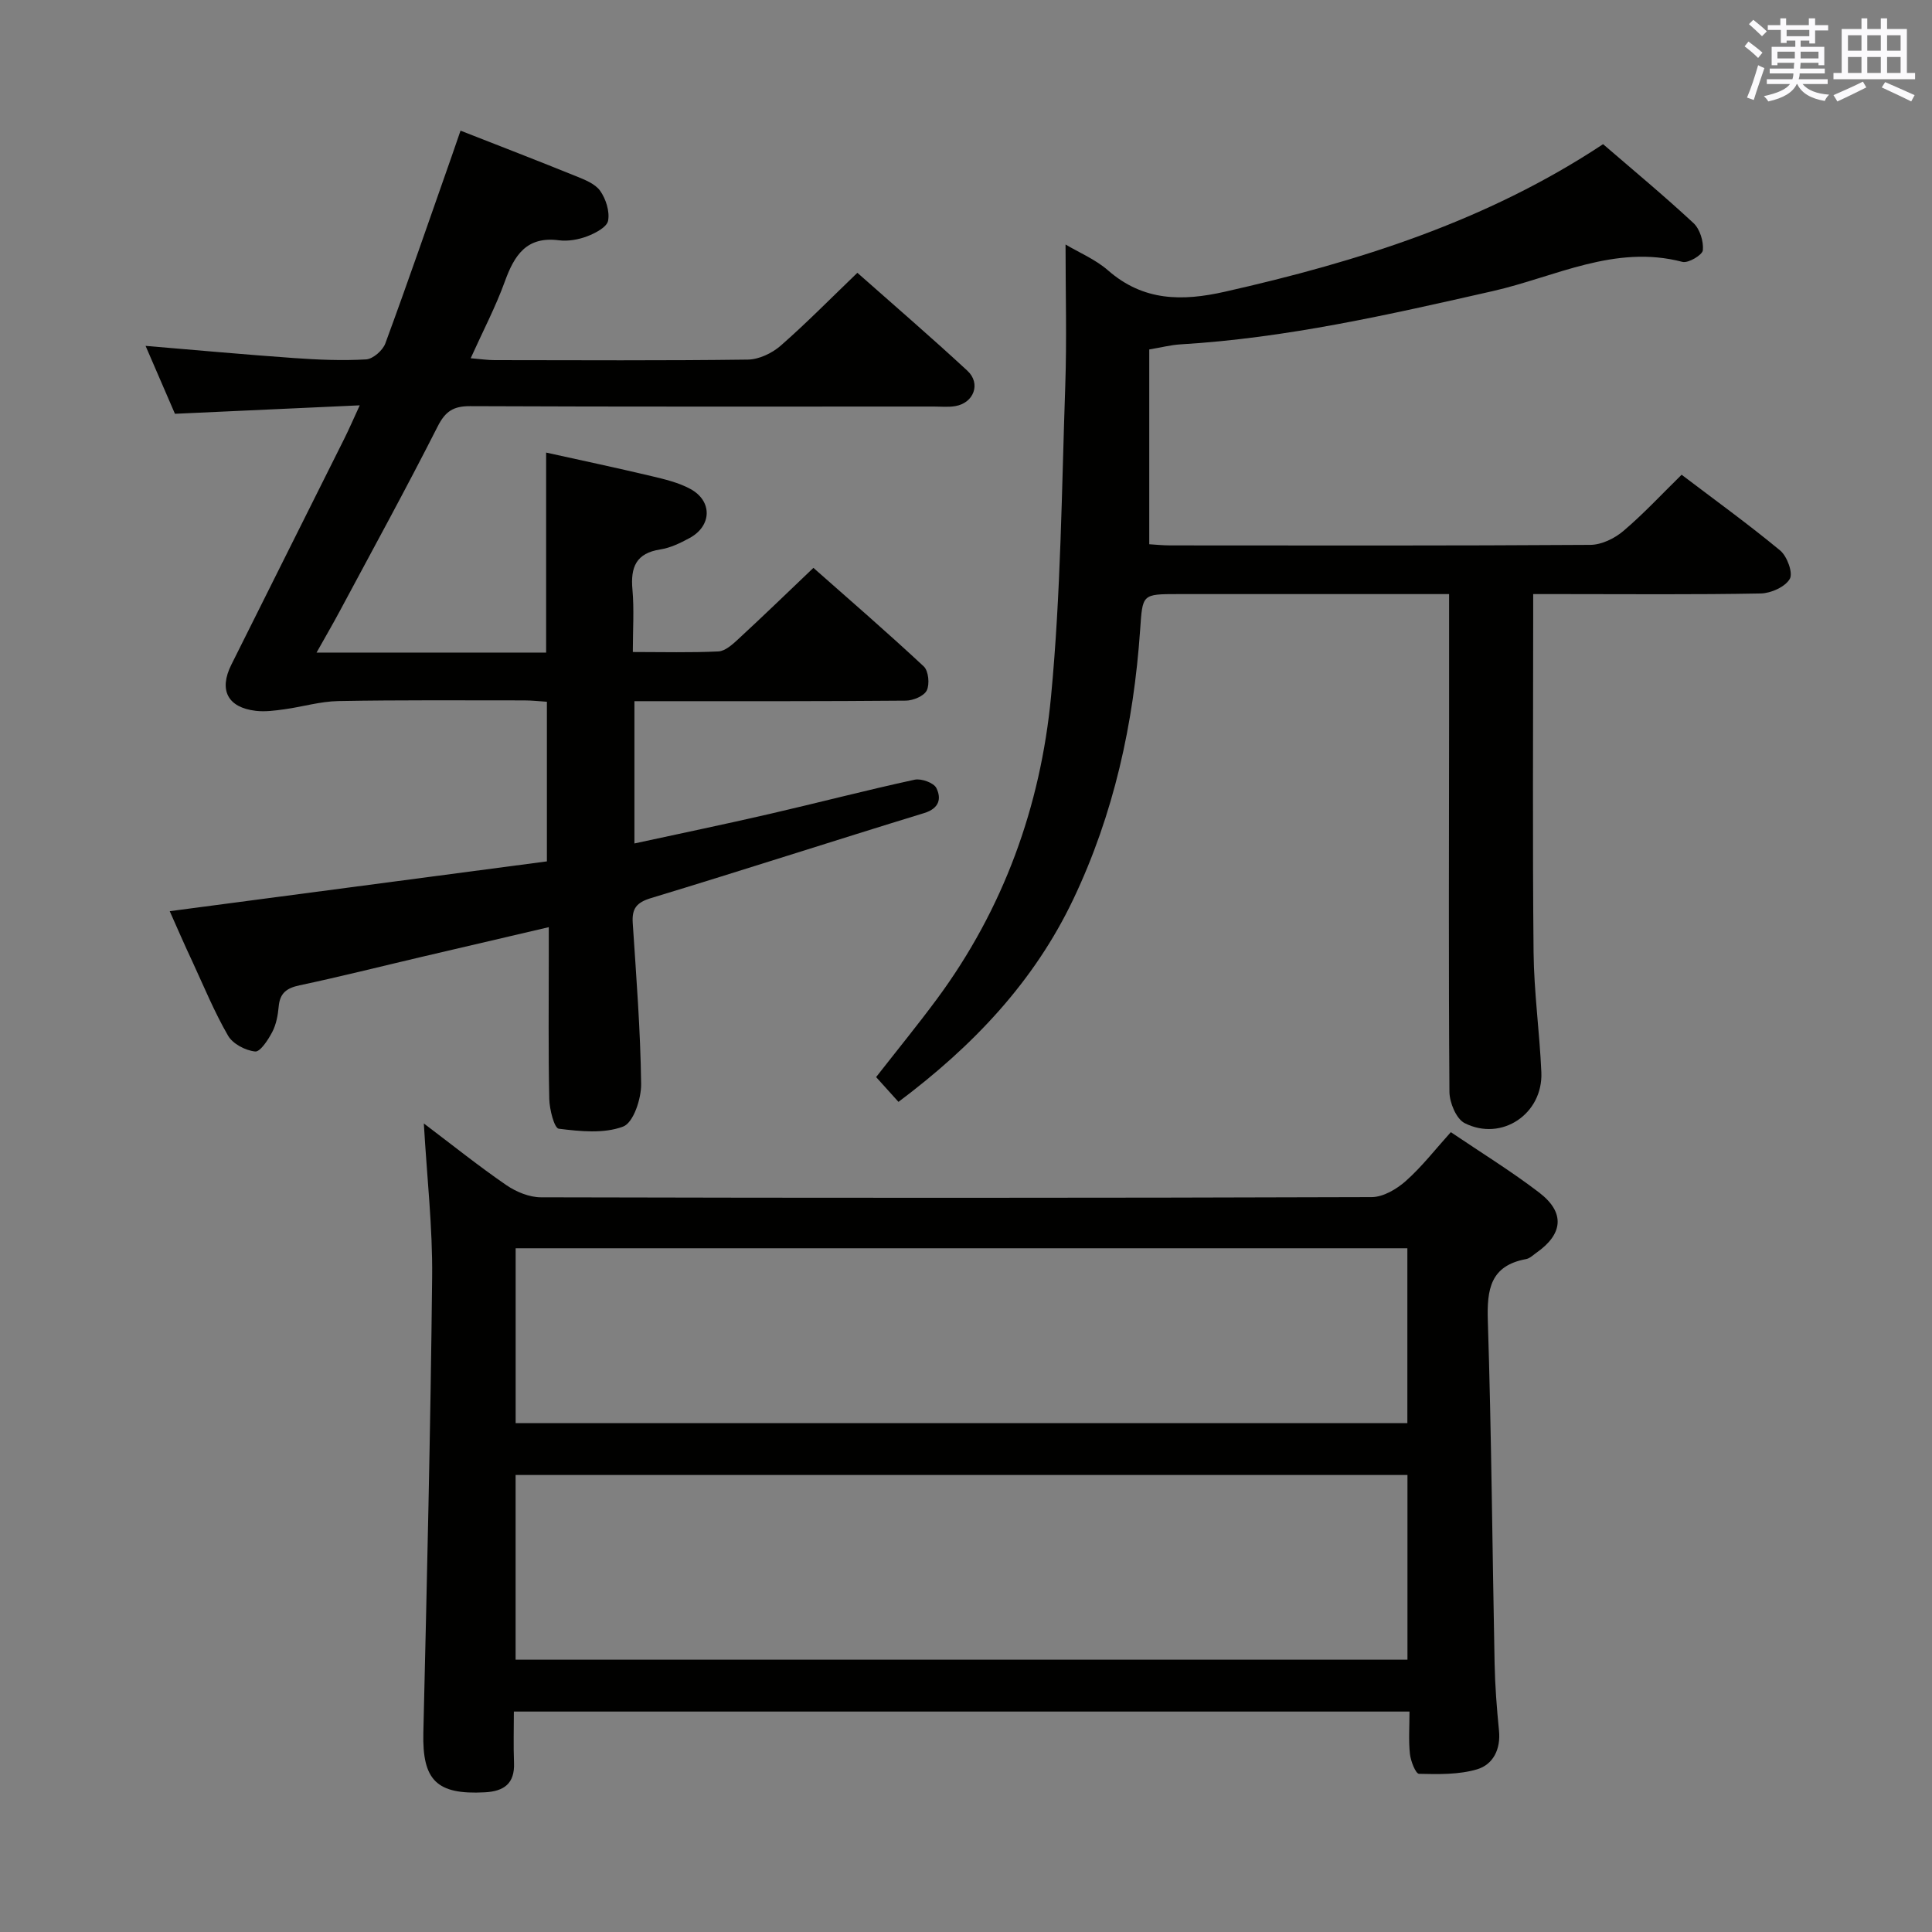 <svg enable-background="new 0 0 400 400" viewBox="0 0 400 400" xmlns="http://www.w3.org/2000/svg"><rect x="0" y="0" width="400" height="400" fill="#808080" stroke="none"/><g fill="#010100"><path d="m35.14 188.65c26.2-3.46 52.02-6.87 78.09-10.31 0-11.41 0-21.99 0-33.05-1.57-.1-3.15-.28-4.73-.28-12.83 0-25.66-.1-38.49.14-3.71.07-7.4 1.19-11.12 1.7-1.96.27-4 .55-5.94.32-5.81-.69-7.68-4.29-5.06-9.54 7.78-15.61 15.6-31.19 23.39-46.8.95-1.9 1.79-3.85 3.2-6.91-13.21.6-25.53 1.16-38.26 1.75-1.98-4.58-4.07-9.41-6.08-14.06 10.32.86 20.51 1.8 30.71 2.52 4.97.35 9.98.57 14.94.28 1.43-.08 3.46-1.86 3.99-3.31 4.75-12.9 9.22-25.9 13.78-38.87.6-1.7 1.17-3.41 1.79-5.18 8.11 3.18 16.02 6.23 23.87 9.41 1.82.74 3.98 1.57 5.03 3.04 1.19 1.68 2.01 4.25 1.65 6.19-.24 1.33-2.64 2.59-4.32 3.23-1.81.69-3.97 1.07-5.87.83-6.72-.87-9.23 3.11-11.2 8.56-1.9 5.24-4.52 10.23-7.06 15.86 2.06.17 3.49.39 4.91.39 17.49.02 34.99.12 52.48-.11 2.3-.03 5-1.32 6.78-2.87 5.36-4.69 10.36-9.79 15.89-15.1 7.44 6.59 15.23 13.29 22.77 20.27 2.86 2.64 1.35 6.68-2.49 7.33-1.46.25-2.99.09-4.49.09-31.99 0-63.98.06-95.97-.08-3.46-.01-5.12 1.05-6.72 4.21-6.53 12.88-13.48 25.55-20.3 38.29-1.46 2.72-3.01 5.38-4.77 8.52h47.53c0-13.87 0-27.27 0-41.41 7.15 1.58 14.51 3.14 21.84 4.88 2.73.65 5.56 1.32 8 2.64 4.64 2.5 4.49 7.69-.17 10.19-1.89 1.02-3.93 2.02-6.01 2.34-5.04.78-6.21 3.67-5.79 8.31.37 4.1.08 8.26.08 12.93 6.17 0 11.95.16 17.72-.12 1.39-.07 2.88-1.41 4.04-2.48 5.14-4.75 10.17-9.61 15.63-14.82 7.3 6.45 15.2 13.28 22.84 20.4.99.92 1.26 3.67.63 4.97-.56 1.16-2.82 2.11-4.34 2.12-16.83.15-33.65.11-50.48.11-1.8 0-3.6 0-5.71 0v29.46c9.39-2.04 18.71-3.97 27.98-6.11 10.02-2.31 19.98-4.91 30.03-7.09 1.38-.3 3.96.63 4.5 1.72 1.07 2.15.65 4.21-2.53 5.19-18.88 5.78-37.66 11.88-56.55 17.6-3.03.92-3.97 2.19-3.78 5.15.73 11.1 1.6 22.21 1.74 33.33.04 3.06-1.6 8.02-3.72 8.82-3.97 1.51-8.9 1-13.33.45-.93-.11-1.92-3.99-1.97-6.16-.21-9.83-.1-19.66-.1-29.49 0-1.82 0-3.63 0-6.08-9.12 2.13-17.76 4.14-26.4 6.17-8.4 1.97-16.76 4.08-25.2 5.87-2.68.57-4.07 1.61-4.32 4.39-.16 1.79-.51 3.7-1.33 5.27-.85 1.62-2.5 4.16-3.55 4.04-2.01-.21-4.63-1.58-5.6-3.27-2.82-4.87-4.98-10.13-7.35-15.26-1.68-3.56-3.24-7.18-4.73-10.52z"/><path d="m300.38 234.4c6.31 4.27 12.54 8.1 18.32 12.53 5.37 4.12 4.93 8.58-.62 12.45-.68.48-1.36 1.16-2.12 1.3-7.4 1.37-8.13 6.25-7.92 12.78.75 23.63.93 47.28 1.4 70.91.09 4.65.45 9.3.91 13.93.39 3.87-1.22 7.03-4.54 8.02-3.79 1.12-8 1.02-12.02.93-.69-.02-1.72-2.63-1.88-4.12-.3-2.77-.09-5.61-.09-8.77-61.77 0-123.17 0-185.43 0 0 3.46-.11 7.05.03 10.62.17 4.3-2.08 5.89-6.05 6.1-9.99.53-12.95-2.51-12.72-12.32.74-31.45 1.49-62.9 1.82-94.36.11-10.27-1.07-20.56-1.72-31.8 6.06 4.58 11.43 8.89 17.1 12.78 2.03 1.39 4.75 2.51 7.16 2.51 57.33.14 114.65.15 171.98-.04 2.39-.01 5.17-1.65 7.06-3.33 3.32-2.94 6.08-6.52 9.33-10.12zm-193.63 109.22h184.65c0-13.01 0-25.7 0-38.24-61.82 0-123.21 0-184.65 0zm.01-48.98h184.62c0-12.31 0-24.32 0-36.2-61.81 0-123.17 0-184.62 0z"/><path d="m331.9 29.85c6.24 5.38 12.64 10.69 18.72 16.34 1.33 1.24 2.11 3.79 1.94 5.62-.1.98-3.03 2.73-4.23 2.41-14.01-3.68-26.39 3.13-39.27 6.05-21.39 4.85-42.72 9.73-64.7 11.03-1.96.12-3.9.63-6.42 1.05v40.33c1.19.07 2.78.24 4.37.24 28.99.02 57.98.08 86.97-.11 2.3-.02 4.98-1.32 6.79-2.85 4.16-3.52 7.89-7.55 12.09-11.67 6.74 5.12 13.75 10.18 20.4 15.68 1.44 1.19 2.71 4.66 2 5.88-.96 1.66-3.9 2.98-6.01 3.02-13.66.26-27.32.13-40.98.13-1.82 0-3.64 0-6.14 0v5.16c0 22.99-.15 45.98.08 68.97.08 8.29 1.25 16.57 1.61 24.87.37 8.61-8.21 14.41-15.88 10.53-1.74-.88-3.13-4.24-3.15-6.47-.19-25.82-.09-51.65-.07-77.47.01-8.31 0-16.62 0-25.59-2.06 0-3.82 0-5.58 0-16.83 0-33.65 0-50.48 0-7.58 0-7.39.01-7.91 7.44-1.34 19.37-5.43 38.08-13.83 55.73-8.15 17.12-20.75 30.38-36.2 41.96-1.39-1.54-2.89-3.2-4.63-5.13 4.28-5.48 8.56-10.72 12.58-16.15 13.79-18.65 21.47-39.89 23.64-62.68 2.03-21.31 2.2-42.81 2.94-64.23.33-9.61.06-19.23.06-29.32 2.8 1.67 6.19 3.08 8.81 5.37 7.3 6.38 15.34 6.41 24.21 4.4 27.5-6.21 54.16-14.58 78.27-30.54z"/></g><path d="m361.2 9.6.8-1c.9.7 1.9 1.4 2.9 2.3l-.9 1.1c-1-1-2-1.8-2.8-2.4zm.5 10.6c.9-2.1 1.6-4.3 2.3-6.7.4.2.8.4 1.3.6-.7 2.1-1.5 4.3-2.2 6.6zm.4-15.2.9-.9c1 .8 2 1.6 2.8 2.4l-1 1c-.9-.9-1.8-1.7-2.7-2.5zm12.5-1.2h1.2v1.4h2.7v1.1h-2.7v2.7h-1.2v-.6h-1.8v1.3h4.9v3.8h-1.2v-.5h-3.7c0 .4-.1.9-.1 1.2h5.1v1h-5.2c0 .5-.1.9-.2 1.2h6v1h-5.2c1.1 1.3 2.9 2 5.5 2.2-.4.4-.7.8-.9 1.3-2.9-.5-4.8-1.6-5.7-3.5h-.1c-.8 1.7-2.7 2.9-5.9 3.6-.2-.4-.6-.8-.9-1.1 2.8-.6 4.6-1.4 5.4-2.5h-4.8v-1h5.3c.1-.3.2-.7.2-1.2h-4.9v-1h5c0-.4 0-.8.1-1.2h-3.5v.5h-1.2v-3.8h4.9v-1.3h-1.8v.5h-1.2v-2.7h-2.7v-1h2.6v-1.4h1.2v1.4h4.7v-1.4zm-6.6 8.3h3.6c0-.4 0-.9 0-1.4h-3.6zm1.9-4.6h4.7v-1.3h-4.7zm6.6 3.2h-3.7v1.4h3.7z" fill="#fbfafc"/><path d="m385.3 3.8h1.3v2.2h2.8v-2.2h1.3v2.2h4.1v9.1h1.7v1.3h-16.9v-1.3h1.7v-9.1h4.1v-2.2zm.4 13.1.7 1.2c-1.8.9-3.8 1.9-6 2.9-.2-.4-.5-.8-.8-1.3 2.3-1 4.3-1.9 6.1-2.8zm-3.1-6.4h2.8v-3.2h-2.8zm0 4.6h2.8v-3.3h-2.8zm4-4.6h2.8v-3.2h-2.8zm0 4.6h2.8v-3.3h-2.8zm3.7 1.9c2.1.9 4.1 1.8 6.1 2.7l-.7 1.3c-2.2-1.1-4.2-2-6.1-2.9zm3.2-9.7h-2.8v3.2h2.8zm-2.8 7.8h2.8v-3.3h-2.8z" fill="#fbfafc"/></svg>